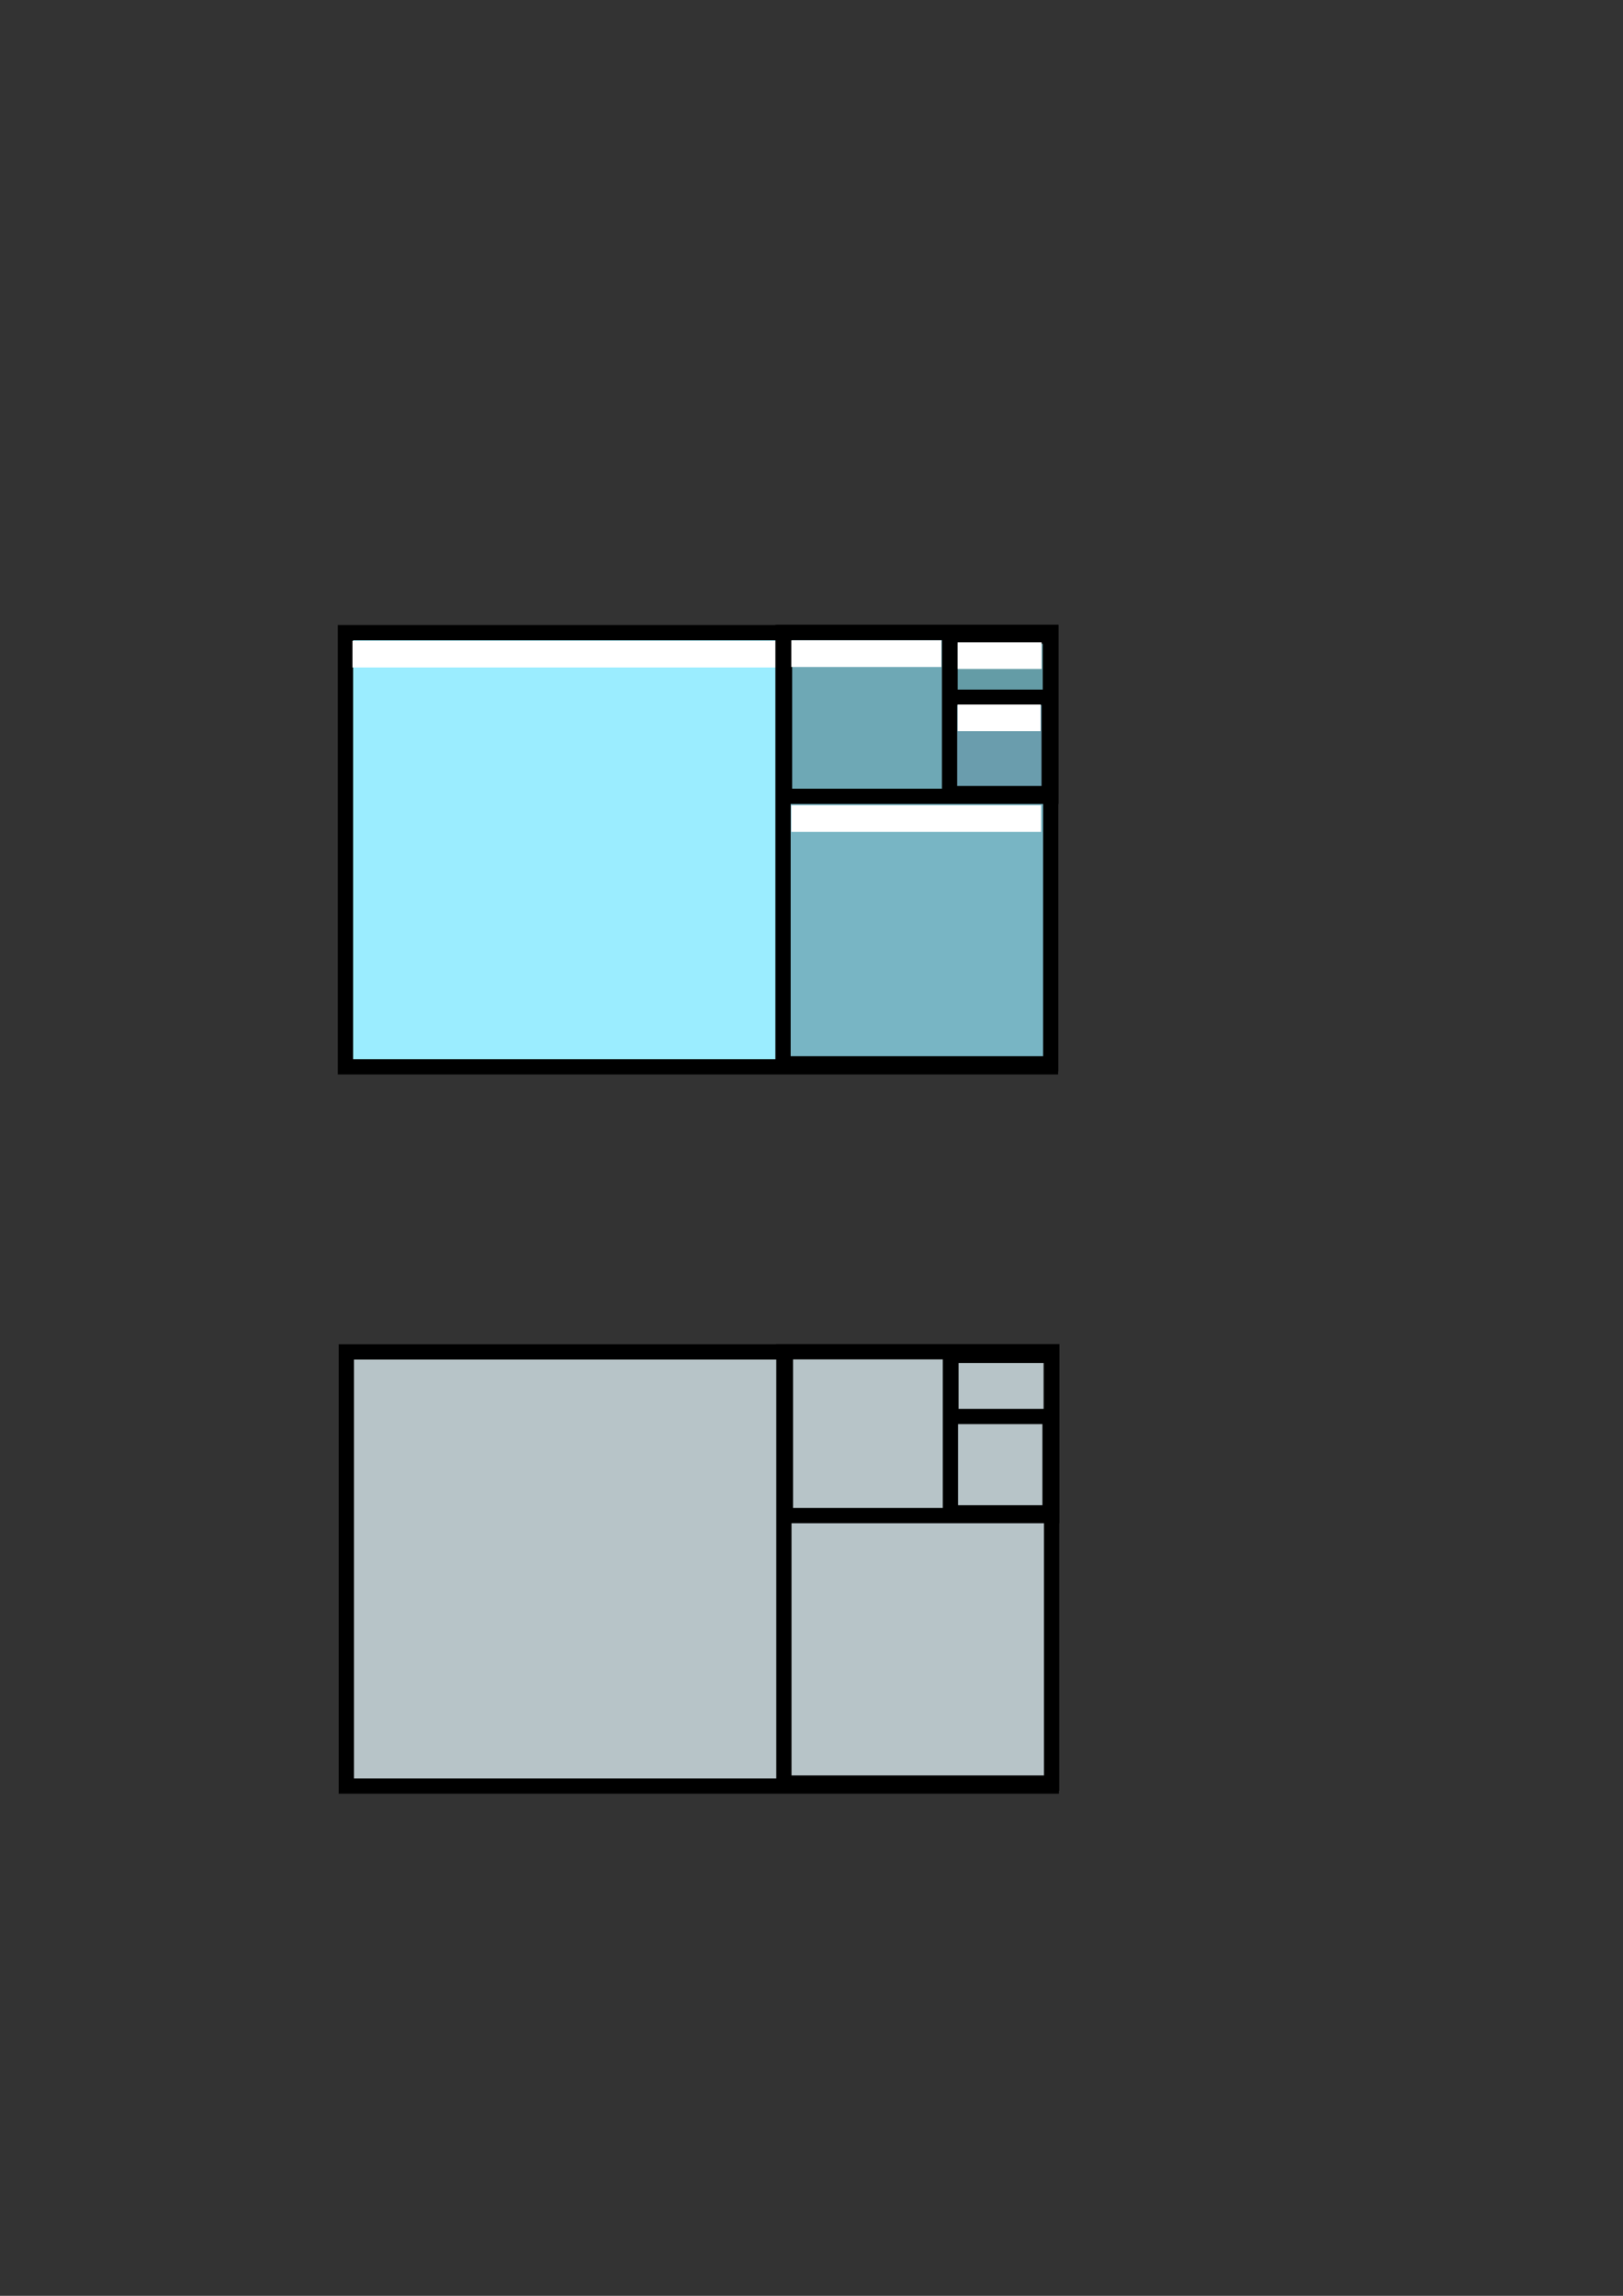 <?xml version="1.0" encoding="UTF-8" standalone="no"?>
<!-- Created with Inkscape (http://www.inkscape.org/) -->

<svg
   xmlns:dc="http://purl.org/dc/elements/1.1/"
   xmlns:cc="http://creativecommons.org/ns#"
   xmlns:rdf="http://www.w3.org/1999/02/22-rdf-syntax-ns#"
   xmlns:svg="http://www.w3.org/2000/svg"
   xmlns="http://www.w3.org/2000/svg"
   xmlns:sodipodi="http://sodipodi.sourceforge.net/DTD/sodipodi-0.dtd"
   xmlns:inkscape="http://www.inkscape.org/namespaces/inkscape"
   width="744.094"
   height="1052.362"
   id="svg2"
   version="1.1"
   inkscape:version="0.48.3.1 r9886"
   sodipodi:docname="icon.svg">
  <rect width="100%" height="100%" fill="#333333" stroke="none"/>
  <defs
     id="defs4" />
  <sodipodi:namedview
     id="base"
     pagecolor="#ffffff"
     bordercolor="#666666"
     borderopacity="1.0"
     inkscape:pageopacity="0.0"
     inkscape:pageshadow="2"
     inkscape:zoom="0.39054932"
     inkscape:cx="215.07748"
     inkscape:cy="798.28362"
     inkscape:document-units="px"
     inkscape:current-layer="g3800"
     showgrid="false"
     inkscape:window-width="1036"
     inkscape:window-height="969"
     inkscape:window-x="0"
     inkscape:window-y="27"
     inkscape:window-maximized="0" />
  <g
     inkscape:label="Livello 1"
     inkscape:groupmode="layer"
     id="layer1">
    <g
       id="g3800">
      <rect
         y="290.003"
         x="158.387"
         height="199.005"
         width="323.225"
         id="rect2985"
         style="fill:#9bedff;fill-opacity:1;stroke:#000000;stroke-width:7;stroke-miterlimit:4;stroke-dasharray:none"
         inkscape:export-filename="/home/emanuele/workspace1/shelltile/graphics/icon.png"
         inkscape:export-xdpi="840.48999"
         inkscape:export-ydpi="840.48999" />
      <rect
         style="fill:#ffffff;fill-opacity:1;stroke:none"
         id="rect3840"
         width="195.991"
         height="12.221"
         x="161.591"
         y="293.744"
         inkscape:export-filename="/home/emanuele/workspace1/shelltile/graphics/icon.png"
         inkscape:export-xdpi="840.48999"
         inkscape:export-ydpi="840.48999" />
      <rect
         y="289.906"
         x="358.994"
         height="197.742"
         width="122.726"
         id="rect3755"
         style="fill:#78b5c4;fill-opacity:1;stroke:#000000;stroke-width:7;stroke-miterlimit:4;stroke-dasharray:none"
         inkscape:export-filename="/home/emanuele/workspace1/shelltile/graphics/icon.png"
         inkscape:export-xdpi="840.48999"
         inkscape:export-ydpi="840.48999" />
      <rect
         y="289.938"
         x="359.685"
         height="75.093"
         width="122.121"
         id="rect3757"
         style="fill:#6ea8b5;fill-opacity:1;stroke:#000000;stroke-width:7;stroke-miterlimit:4;stroke-dasharray:none"
         inkscape:export-filename="/home/emanuele/workspace1/shelltile/graphics/icon.png"
         inkscape:export-xdpi="840.48999"
         inkscape:export-ydpi="840.48999" />
      <rect
         y="290.394"
         x="435.337"
         height="73.385"
         width="45.673"
         id="rect3759"
         style="fill:#6a9dad;fill-opacity:1;stroke:#000000;stroke-width:7;stroke-miterlimit:4;stroke-dasharray:none"
         inkscape:export-filename="/home/emanuele/workspace1/shelltile/graphics/icon.png"
         inkscape:export-xdpi="840.48999"
         inkscape:export-ydpi="840.48999" />
      <rect
         y="291.58"
         x="435.578"
         height="28.022"
         width="45.987"
         id="rect3761"
         style="fill:#649ca6;fill-opacity:1;stroke:#000000;stroke-width:7;stroke-miterlimit:4;stroke-dasharray:none"
         inkscape:export-filename="/home/emanuele/workspace1/shelltile/graphics/icon.png"
         inkscape:export-xdpi="840.48999"
         inkscape:export-ydpi="840.48999" />
      <rect
         style="fill:#ffffff;fill-opacity:1;stroke:none"
         id="rect3840-4"
         width="114.517"
         height="12.221"
         x="362.788"
         y="369.108"
         inkscape:export-filename="/home/emanuele/workspace1/shelltile/graphics/icon.png"
         inkscape:export-xdpi="840.48999"
         inkscape:export-ydpi="840.48999" />
      <rect
         style="fill:#ffffff;fill-opacity:1;stroke:none"
         id="rect3840-4-2"
         width="68.801"
         height="12.221"
         x="362.788"
         y="293.518"
         inkscape:export-filename="/home/emanuele/workspace1/shelltile/graphics/icon.png"
         inkscape:export-xdpi="840.48999"
         inkscape:export-ydpi="840.48999" />
      <rect
         style="fill:#ffffff;fill-opacity:1;stroke:none"
         id="rect3840-4-2-2"
         width="38.021"
         height="12.221"
         x="439.057"
         y="322.939"
         inkscape:export-filename="/home/emanuele/workspace1/shelltile/graphics/icon.png"
         inkscape:export-xdpi="840.48999"
         inkscape:export-ydpi="840.48999" />
      <rect
         style="fill:#ffffff;fill-opacity:1;stroke:none"
         id="rect3840-4-2-2-7"
         width="38.474"
         height="12.221"
         x="439.057"
         y="294.423"
         inkscape:transform-center-x="-6.4123441"
         inkscape:transform-center-y="21.726529"
         inkscape:export-filename="/home/emanuele/workspace1/shelltile/graphics/icon.png"
         inkscape:export-xdpi="840.48999"
         inkscape:export-ydpi="840.48999" />
    </g>
    <g
       transform="translate(0.399,329.691)"
       id="g3800-4">
      <rect
         y="290.003"
         x="158.387"
         height="199.005"
         width="323.225"
         id="rect2985-4"
         style="fill:#b7c4c8;fill-opacity:1;stroke:#000000;stroke-width:7;stroke-miterlimit:4;stroke-dasharray:none" />
      <rect
         y="289.906"
         x="358.994"
         height="197.742"
         width="122.726"
         id="rect3755-7"
         style="fill:#b7c4c8;fill-opacity:1;stroke:#000000;stroke-width:7;stroke-miterlimit:4;stroke-dasharray:none" />
      <rect
         y="289.938"
         x="359.685"
         height="75.093"
         width="122.121"
         id="rect3757-3"
         style="fill:#b7c4c8;fill-opacity:1;stroke:#000000;stroke-width:7;stroke-miterlimit:4;stroke-dasharray:none" />
      <rect
         y="290.394"
         x="435.337"
         height="73.385"
         width="45.673"
         id="rect3759-9"
         style="fill:#b7c4c8;fill-opacity:1;stroke:#000000;stroke-width:7;stroke-miterlimit:4;stroke-dasharray:none" />
      <rect
         y="291.58"
         x="435.578"
         height="28.022"
         width="45.987"
         id="rect3761-5"
         style="fill:#b7c4c8;fill-opacity:1;stroke:#000000;stroke-width:7;stroke-miterlimit:4;stroke-dasharray:none" />
    </g>
  </g>
</svg>
